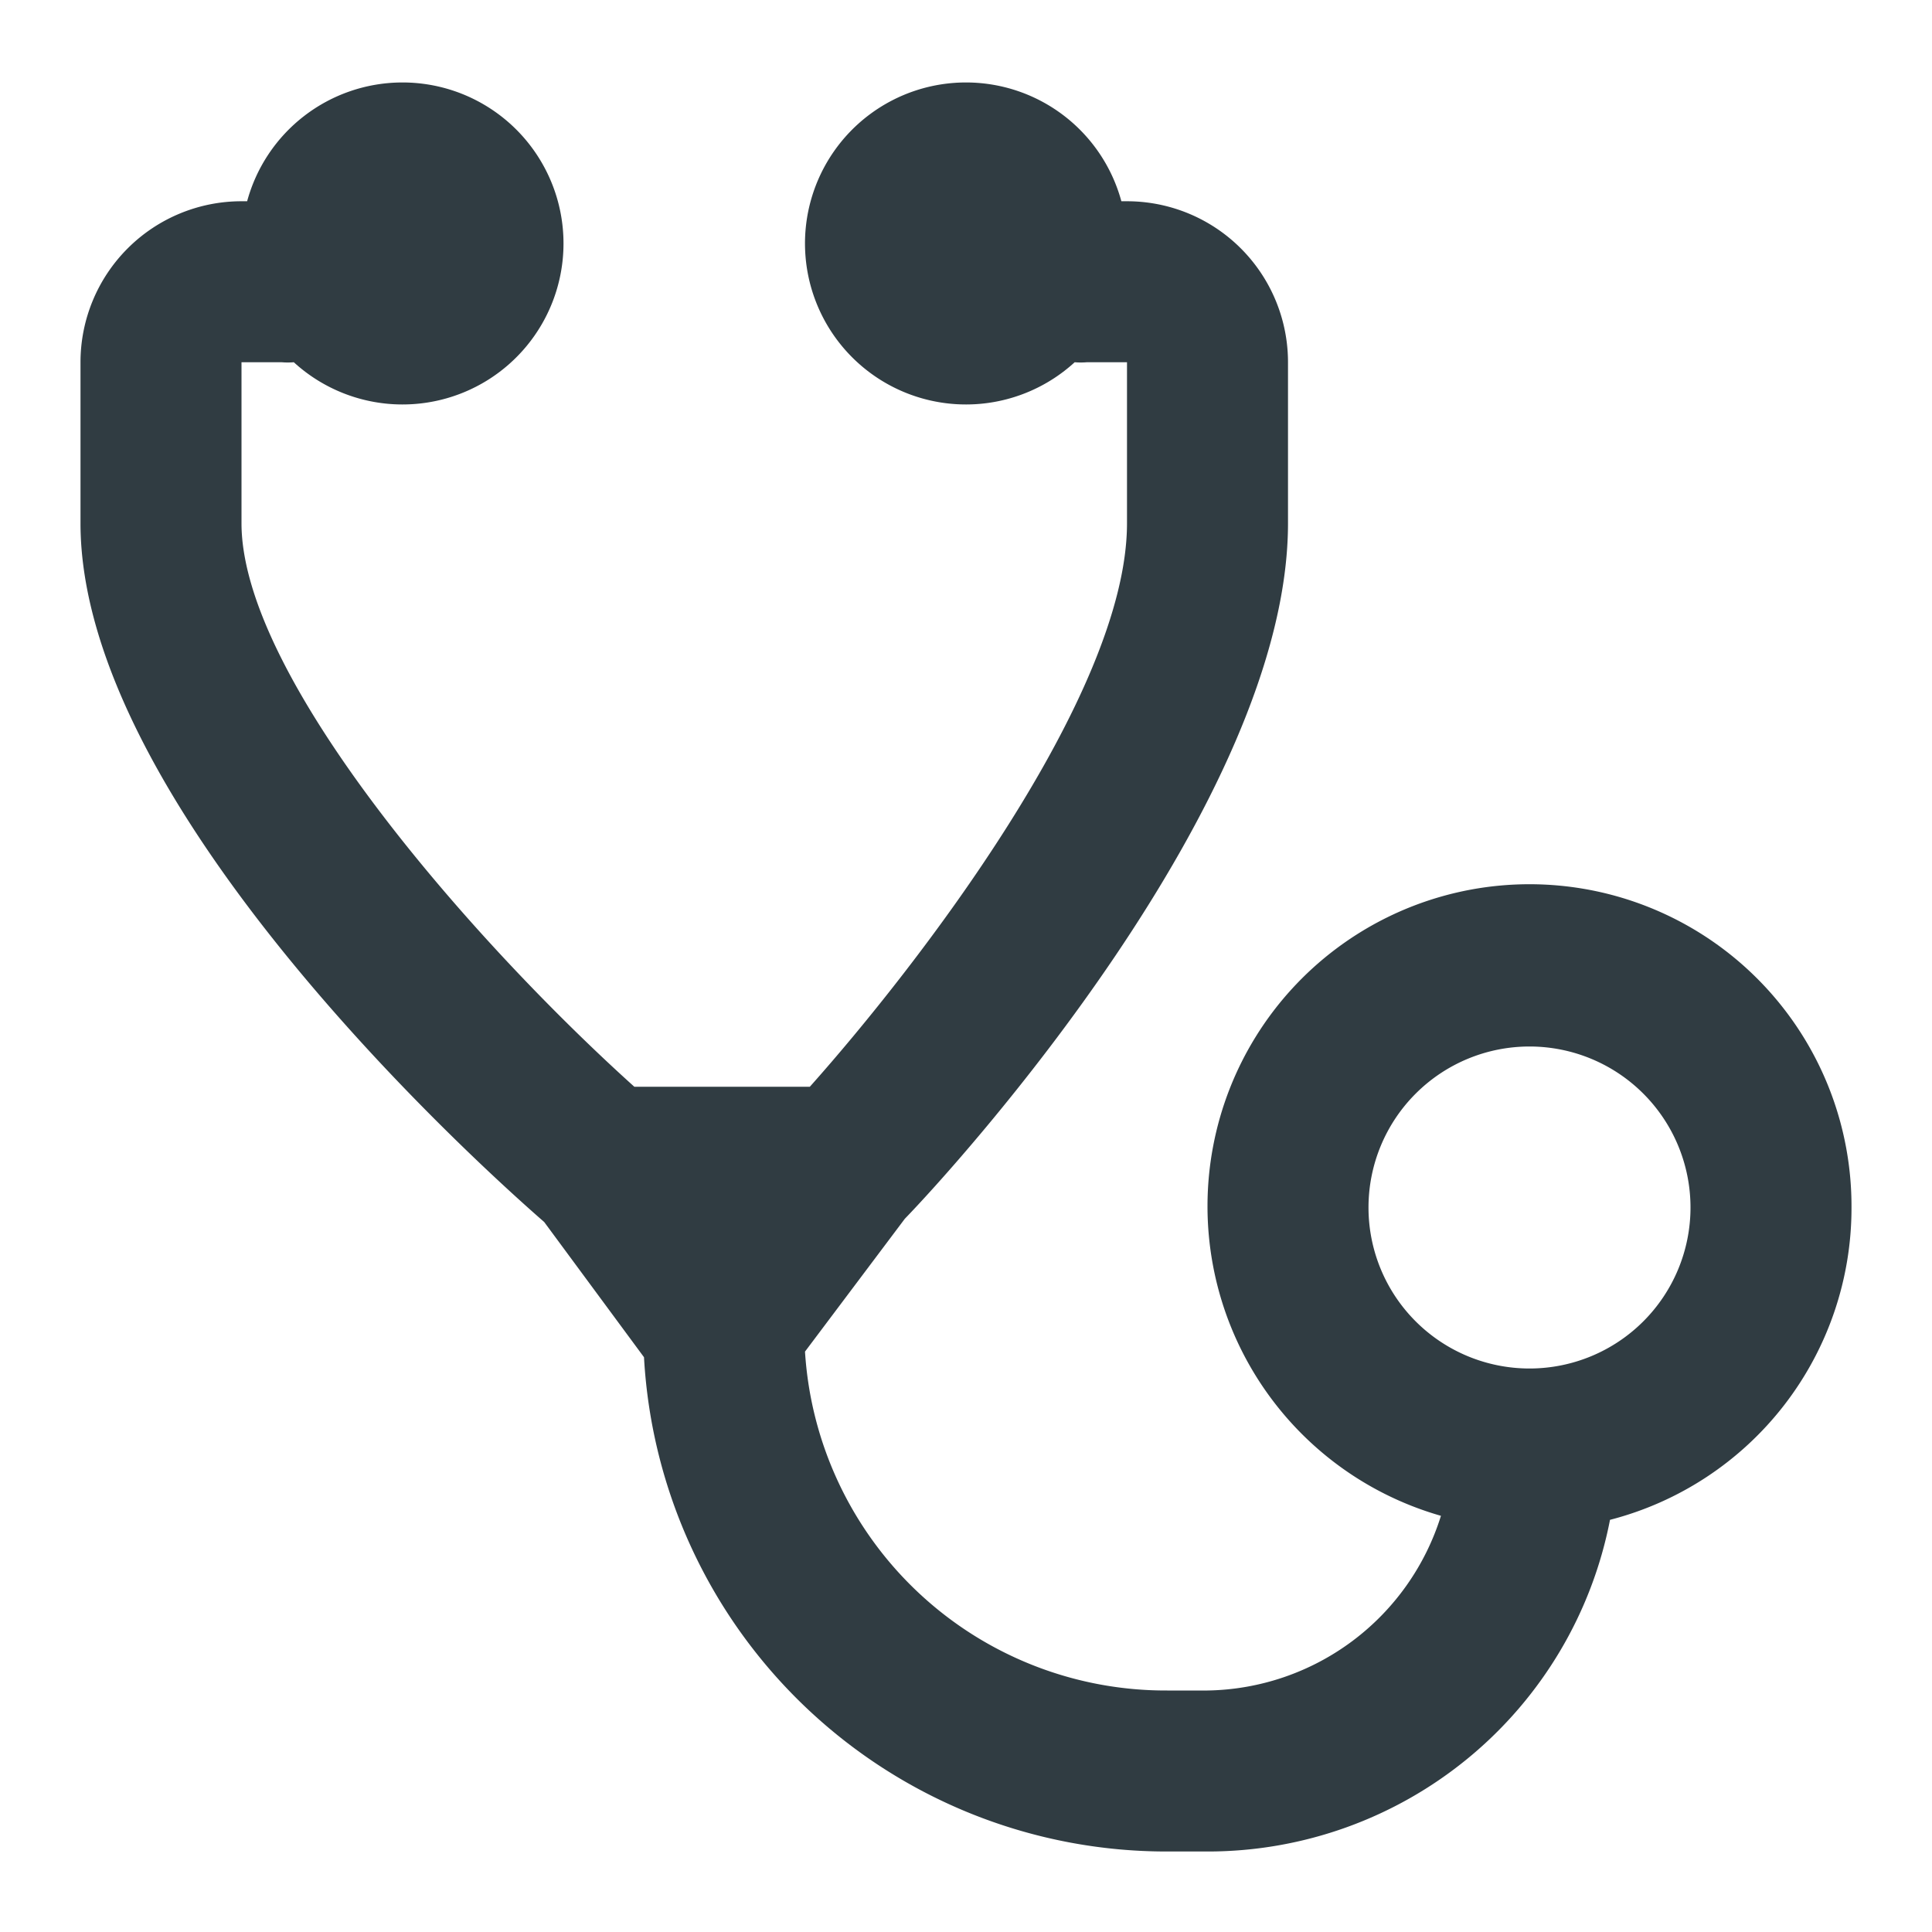 <svg xmlns="http://www.w3.org/2000/svg" width="24" height="24" fill="none" viewBox="0 0 24 24">
    <path fill="#303C42" d="M23 15a4 4 0 1 0-5.1 3.83A3.09 3.09 0 0 1 15 21h-.5a4.49 4.49 0 0 1-4.5-4.21l1.24-1.65C11.88 14.48 16 9.95 16 6.5v-2a2 2 0 0 0-2-2h-.07a2 2 0 1 0-.58 2c.05.004.1.004.15 0h.5v2c0 2.14-2.62 5.52-3.94 7H7.88C5.88 11.7 3 8.42 3 6.5v-2h.5c.05.004.1.004.15 0a2 2 0 1 0-.58-2H3a2 2 0 0 0-2 2v2c0 3.5 4.91 7.94 5.76 8.68L8 16.86A6.5 6.5 0 0 0 14.5 23h.5a5.09 5.09 0 0 0 5-4.12A4 4 0 0 0 23 15zm-4 2a2 2 0 1 1 0-4 2 2 0 0 1 0 4z"/>
</svg>
